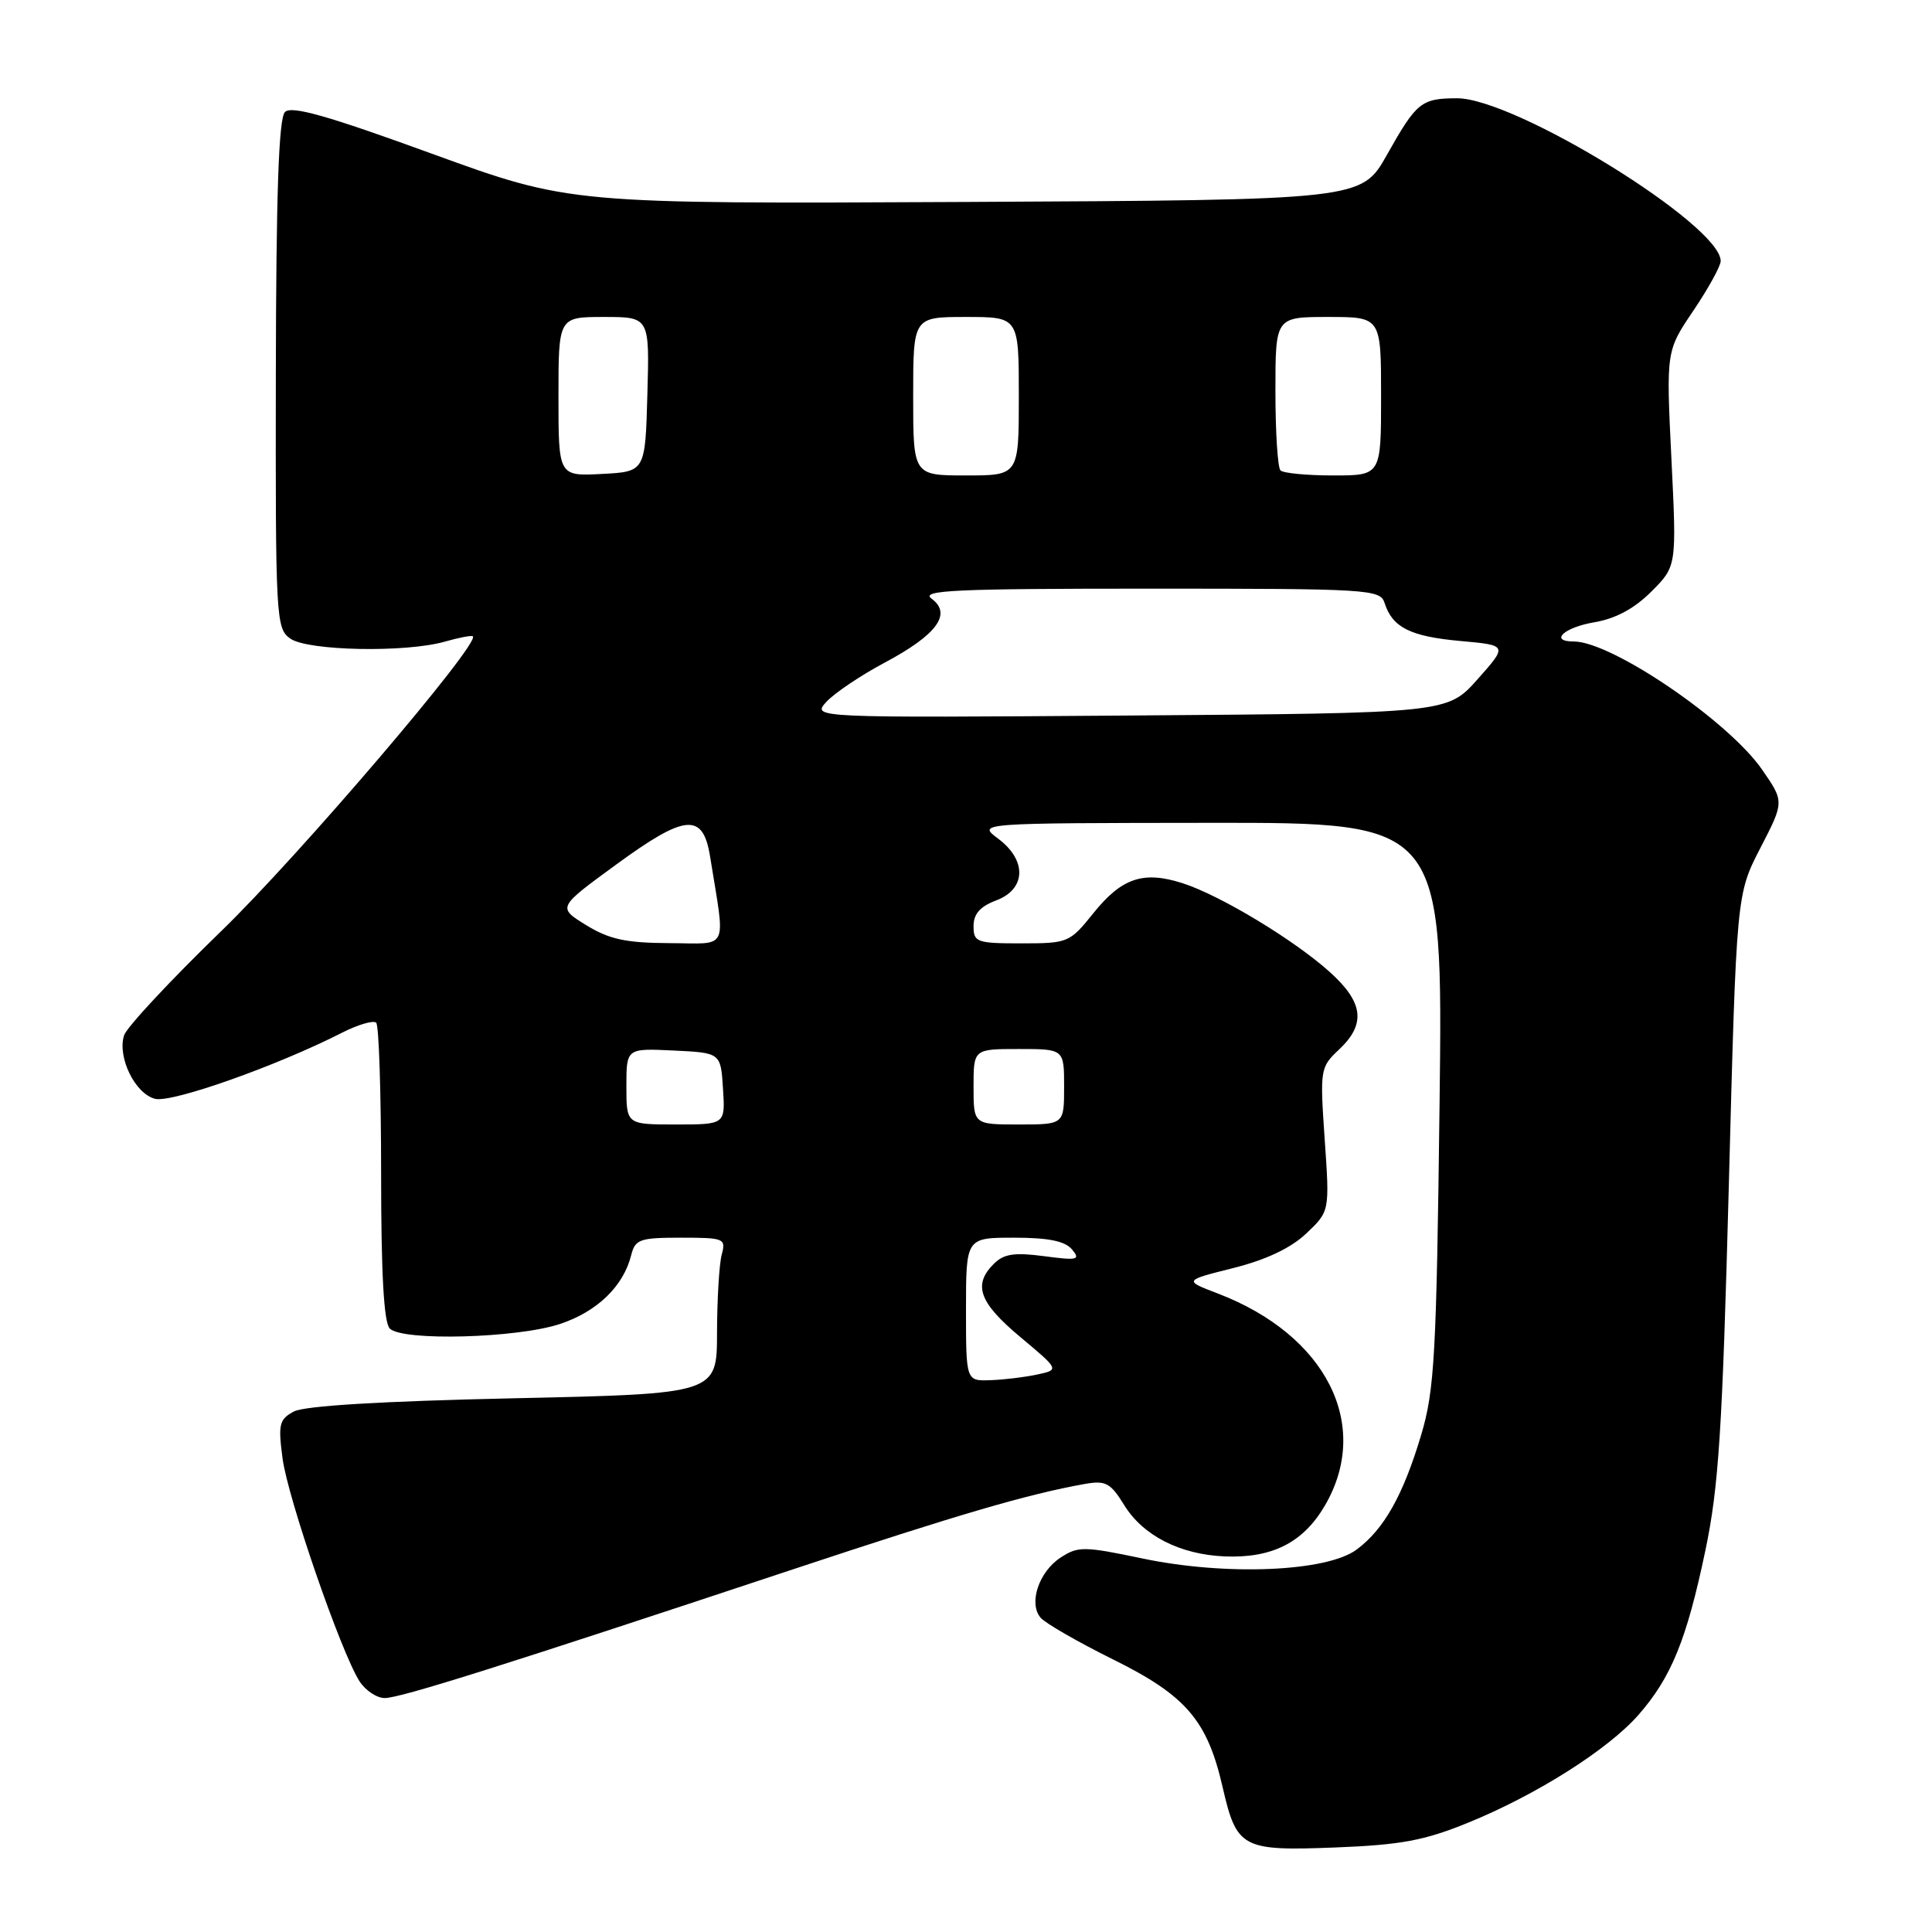 <?xml version="1.0" encoding="UTF-8" standalone="no"?>
<!DOCTYPE svg PUBLIC "-//W3C//DTD SVG 1.1//EN" "http://www.w3.org/Graphics/SVG/1.1/DTD/svg11.dtd" >
<svg xmlns="http://www.w3.org/2000/svg" xmlns:xlink="http://www.w3.org/1999/xlink" version="1.1" viewBox="0 0 256 256">
 <g >
 <path fill="currentColor"
d=" M 194.50 241.53 C 203.56 237.85 213.05 231.84 217.09 227.25 C 221.45 222.28 223.49 217.27 225.96 205.50 C 227.74 197.04 228.22 189.57 229.08 157.00 C 230.09 118.50 230.09 118.50 233.26 112.36 C 236.43 106.23 236.43 106.23 233.48 101.97 C 229.00 95.51 213.55 85.00 208.53 85.00 C 205.25 85.00 207.22 83.14 211.23 82.46 C 214.08 81.98 216.55 80.65 218.81 78.39 C 222.17 75.03 222.17 75.03 221.47 60.77 C 220.77 46.50 220.77 46.50 224.39 41.15 C 226.37 38.21 228.00 35.25 228.00 34.59 C 228.00 29.80 200.73 12.98 193.03 13.02 C 188.32 13.04 187.70 13.54 183.78 20.51 C 180.41 26.50 180.41 26.50 127.97 26.76 C 75.52 27.02 75.52 27.02 57.21 20.36 C 43.40 15.33 38.63 13.97 37.76 14.84 C 36.93 15.67 36.59 25.63 36.55 49.62 C 36.50 81.98 36.57 83.29 38.47 84.62 C 40.80 86.25 53.76 86.50 58.94 85.02 C 60.83 84.48 62.50 84.16 62.66 84.32 C 63.62 85.28 39.59 113.43 29.32 123.37 C 22.58 129.90 16.78 136.12 16.44 137.19 C 15.52 140.07 17.90 144.94 20.55 145.60 C 22.78 146.16 36.66 141.25 45.30 136.85 C 47.44 135.76 49.49 135.16 49.85 135.52 C 50.21 135.88 50.50 144.89 50.50 155.54 C 50.50 168.74 50.86 175.26 51.65 176.04 C 53.33 177.73 68.53 177.32 74.21 175.43 C 79.12 173.80 82.60 170.44 83.63 166.34 C 84.16 164.21 84.76 164.00 90.23 164.00 C 95.97 164.00 96.21 164.10 95.63 166.25 C 95.30 167.49 95.02 172.14 95.01 176.59 C 95.00 184.69 95.00 184.69 68.05 185.28 C 50.62 185.66 40.34 186.28 38.94 187.03 C 37.00 188.07 36.84 188.72 37.44 193.25 C 38.14 198.53 45.15 218.85 47.62 222.75 C 48.41 223.99 49.92 225.00 50.98 225.00 C 53.03 225.00 66.46 220.77 105.00 207.97 C 127.09 200.64 136.13 198.00 143.69 196.64 C 146.51 196.14 147.13 196.47 148.96 199.43 C 151.45 203.47 156.34 205.97 162.23 206.23 C 168.54 206.50 172.67 204.42 175.54 199.52 C 181.79 188.86 175.75 176.89 161.35 171.39 C 156.85 169.67 156.85 169.67 163.43 168.02 C 167.79 166.92 171.06 165.37 173.10 163.43 C 176.19 160.50 176.19 160.50 175.53 150.98 C 174.89 141.67 174.93 141.42 177.44 139.06 C 181.01 135.70 180.68 132.84 176.24 128.83 C 171.51 124.56 161.69 118.63 156.70 117.03 C 151.49 115.36 148.64 116.32 144.87 121.01 C 141.74 124.91 141.52 125.00 135.33 125.00 C 129.41 125.00 129.00 124.85 129.00 122.72 C 129.00 121.10 129.87 120.11 132.00 119.31 C 135.98 117.81 136.09 113.98 132.25 111.12 C 129.50 109.06 129.50 109.06 160.35 109.03 C 191.20 109.00 191.20 109.00 190.75 146.25 C 190.34 179.61 190.08 184.19 188.32 190.11 C 185.93 198.12 183.40 202.62 179.77 205.32 C 175.82 208.27 162.46 208.83 151.40 206.51 C 143.63 204.88 142.85 204.87 140.53 206.39 C 137.66 208.27 136.27 212.42 137.87 214.34 C 138.46 215.06 142.80 217.56 147.50 219.89 C 157.16 224.67 159.97 227.95 162.00 236.79 C 163.87 244.91 164.56 245.28 176.93 244.80 C 185.63 244.46 188.74 243.88 194.50 241.53 Z  M 128.00 173.50 C 128.00 164.00 128.00 164.00 134.38 164.00 C 138.93 164.00 141.12 164.45 142.05 165.56 C 143.20 166.94 142.79 167.04 138.35 166.45 C 134.39 165.93 133.01 166.14 131.68 167.47 C 128.89 170.25 129.74 172.60 135.19 177.16 C 140.38 181.50 140.38 181.50 137.44 182.13 C 135.82 182.48 133.04 182.82 131.25 182.88 C 128.00 183.00 128.00 183.00 128.00 173.50 Z  M 83.00 143.95 C 83.00 138.90 83.00 138.90 89.25 139.20 C 95.50 139.50 95.50 139.50 95.80 144.25 C 96.11 149.00 96.11 149.00 89.55 149.00 C 83.00 149.00 83.00 149.00 83.00 143.95 Z  M 129.00 144.00 C 129.00 139.00 129.00 139.00 135.00 139.00 C 141.00 139.00 141.00 139.00 141.00 144.00 C 141.00 149.00 141.00 149.00 135.00 149.00 C 129.00 149.00 129.00 149.00 129.00 144.00 Z  M 77.68 122.59 C 73.86 120.24 73.86 120.24 81.62 114.58 C 90.83 107.84 93.15 107.64 94.09 113.50 C 96.14 126.25 96.72 125.00 88.69 124.97 C 82.93 124.94 80.74 124.47 77.68 122.59 Z  M 109.49 93.01 C 110.54 91.86 114.03 89.50 117.25 87.79 C 124.15 84.11 126.18 81.34 123.44 79.33 C 121.91 78.21 126.52 78.00 152.24 78.00 C 181.50 78.00 182.89 78.08 183.47 79.91 C 184.50 83.14 186.87 84.33 193.46 84.93 C 199.79 85.50 199.79 85.50 195.79 90.00 C 191.79 94.50 191.79 94.50 149.68 94.81 C 107.58 95.12 107.58 95.12 109.49 93.01 Z  M 74.00 52.55 C 74.00 42.00 74.00 42.00 80.03 42.00 C 86.07 42.00 86.07 42.00 85.78 52.25 C 85.50 62.50 85.50 62.50 79.75 62.80 C 74.00 63.10 74.00 63.10 74.00 52.55 Z  M 121.00 52.50 C 121.00 42.00 121.00 42.00 128.00 42.00 C 135.00 42.00 135.00 42.00 135.00 52.50 C 135.00 63.00 135.00 63.00 128.00 63.00 C 121.00 63.00 121.00 63.00 121.00 52.50 Z  M 169.67 62.33 C 169.30 61.97 169.00 57.24 169.00 51.83 C 169.00 42.00 169.00 42.00 176.00 42.00 C 183.00 42.00 183.00 42.00 183.00 52.50 C 183.00 63.00 183.00 63.00 176.67 63.00 C 173.18 63.00 170.03 62.70 169.67 62.33 Z "/>
</g>
</svg>